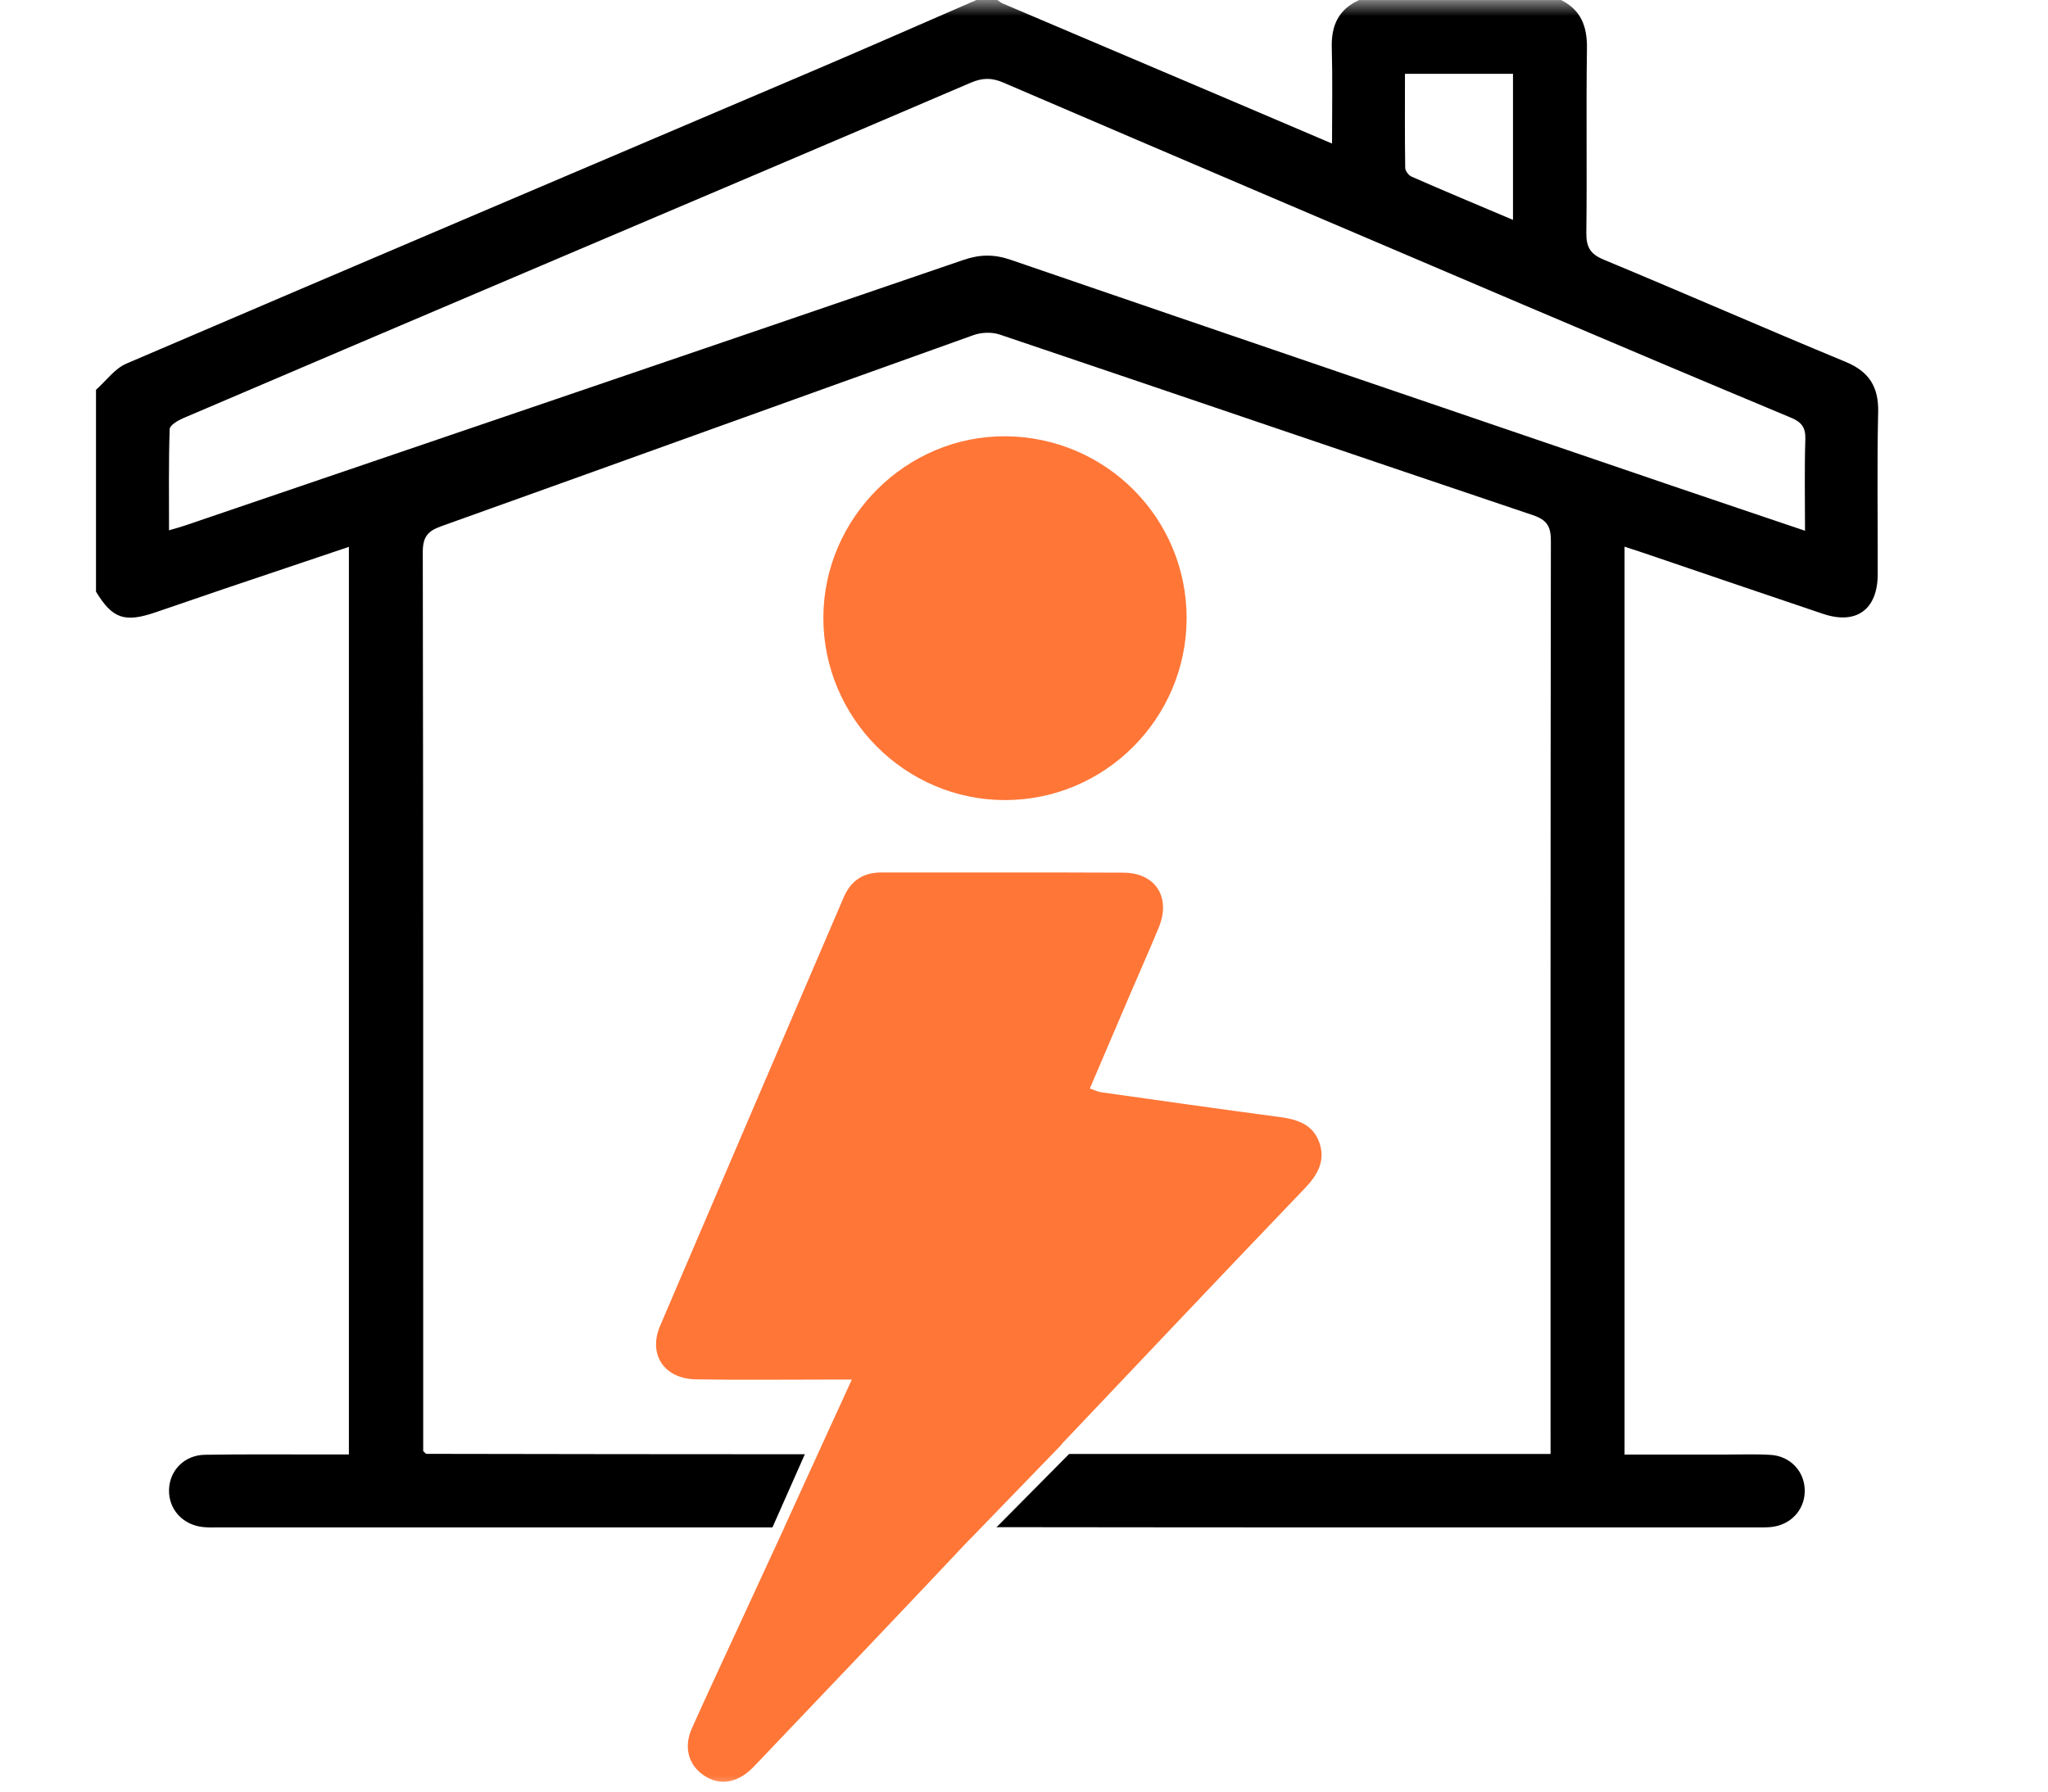 <svg width="64" height="56" viewBox="0 0 64 56" fill="none" xmlns="http://www.w3.org/2000/svg">
<mask id="mask0_3_35" style="mask-type:alpha" maskUnits="userSpaceOnUse" x="0" y="0" width="64" height="56">
<rect width="64" height="56" fill="#D9D9D9"/>
</mask>
<g mask="url(#mask0_3_35)">
<path d="M31.429 13.637C28.332 13.612 25.746 16.175 25.73 19.288C25.716 22.429 28.283 25.013 31.415 25.008C34.533 25.004 37.075 22.456 37.082 19.33C37.087 16.201 34.568 13.663 31.429 13.637Z" fill="#FF7637"/>
<path d="M58.693 12.888C58.71 12.089 58.412 11.615 57.667 11.307C55.143 10.263 52.641 9.165 50.118 8.117C49.694 7.942 49.568 7.719 49.573 7.277C49.597 5.356 49.564 3.434 49.592 1.513C49.602 0.829 49.41 0.314 48.783 0.001H42.475C41.832 0.289 41.599 0.794 41.618 1.483C41.645 2.458 41.626 3.434 41.626 4.487C40.467 3.993 39.375 3.527 38.281 3.061C35.967 2.078 33.654 1.096 31.342 0.112C31.279 0.085 31.225 0.038 31.166 0H30.514C28.842 0.726 27.174 1.46 25.499 2.175C18.316 5.237 11.127 8.287 3.951 11.365C3.585 11.521 3.315 11.905 3 12.184V18.493C3.511 19.335 3.888 19.469 4.847 19.144C5.567 18.901 6.284 18.65 7.004 18.406C8.302 17.967 9.6 17.532 10.903 17.093V45.463C10.625 45.463 10.39 45.463 10.156 45.463C8.906 45.463 7.656 45.452 6.405 45.472C5.761 45.482 5.298 45.961 5.282 46.565C5.267 47.173 5.703 47.66 6.339 47.731C6.518 47.751 6.701 47.742 6.882 47.742C12.536 47.742 18.19 47.742 23.844 47.742H24.139L25.151 45.456C21.207 45.456 17.264 45.45 13.32 45.443C13.307 45.443 13.293 45.419 13.225 45.357V44.826C13.225 35.636 13.228 26.445 13.212 17.255C13.212 16.797 13.355 16.604 13.774 16.454C19.326 14.468 24.869 12.46 30.421 10.475C30.667 10.386 30.995 10.374 31.242 10.457C36.798 12.332 42.345 14.231 47.902 16.102C48.342 16.251 48.466 16.453 48.465 16.904C48.451 26.203 48.455 35.502 48.455 44.801V45.446H33.411L31.14 47.739C31.176 47.736 31.211 47.735 31.248 47.735C39.094 47.746 46.941 47.743 54.788 47.742C55.004 47.742 55.226 47.753 55.438 47.718C56.04 47.615 56.435 47.108 56.396 46.521C56.359 45.957 55.926 45.513 55.337 45.476C54.886 45.447 54.431 45.465 53.978 45.465C52.914 45.465 51.85 45.465 50.767 45.465V17.088C50.98 17.158 51.15 17.212 51.32 17.269C53.204 17.909 55.085 18.554 56.972 19.188C58.013 19.537 58.678 19.051 58.679 17.946C58.683 16.261 58.655 14.574 58.692 12.89L58.693 12.888ZM43.905 2.307H47.281V6.873C46.188 6.411 45.148 5.975 44.113 5.522C44.021 5.482 43.914 5.342 43.913 5.248C43.898 4.277 43.905 3.307 43.905 2.307ZM56.404 16.589C54.963 16.101 53.612 15.648 52.264 15.188C45.368 12.836 38.472 10.485 31.581 8.12C31.075 7.946 30.629 7.947 30.116 8.122C22.008 10.901 13.894 13.663 5.78 16.427C5.647 16.473 5.508 16.508 5.282 16.576C5.282 15.487 5.268 14.449 5.302 13.412C5.306 13.293 5.558 13.143 5.723 13.072C9.448 11.479 13.177 9.892 16.906 8.306C21.384 6.401 25.864 4.502 30.337 2.585C30.701 2.43 30.988 2.423 31.355 2.582C36.753 4.901 42.158 7.205 47.564 9.508C50.36 10.698 53.157 11.882 55.962 13.053C56.297 13.192 56.428 13.357 56.417 13.729C56.387 14.651 56.407 15.574 56.407 16.59L56.404 16.589Z" fill="black"/>
<path d="M40.786 37.132C38.279 39.75 35.788 42.383 33.294 45.014C33.241 45.069 33.191 45.127 33.137 45.191L30.347 48.074C30.32 48.1 30.292 48.125 30.265 48.154C28.105 50.451 25.925 52.73 23.752 55.015C23.665 55.107 23.579 55.201 23.487 55.288C23.019 55.738 22.485 55.816 22.011 55.504C21.518 55.182 21.354 54.617 21.622 54.021C22.124 52.898 22.648 51.784 23.162 50.667C23.515 49.902 23.868 49.136 24.24 48.331C24.329 48.137 24.42 47.942 24.511 47.743H24.508L25.951 44.581C26.168 44.113 26.386 43.632 26.619 43.121H25.928C24.533 43.121 23.137 43.138 21.742 43.114C20.754 43.096 20.247 42.334 20.629 41.44C22.535 36.973 24.453 32.513 26.365 28.049C26.591 27.523 26.976 27.27 27.55 27.271C30.069 27.276 32.588 27.264 35.107 27.277C36.111 27.282 36.597 28.047 36.215 28.981C35.935 29.666 35.63 30.342 35.34 31.022C34.916 32.012 34.493 33.004 34.057 34.024C34.212 34.075 34.31 34.126 34.413 34.141C36.271 34.403 38.131 34.669 39.992 34.915C40.548 34.989 41.039 35.153 41.232 35.722C41.423 36.277 41.182 36.717 40.786 37.132Z" fill="#FF7637"/>
</g>
</svg>
